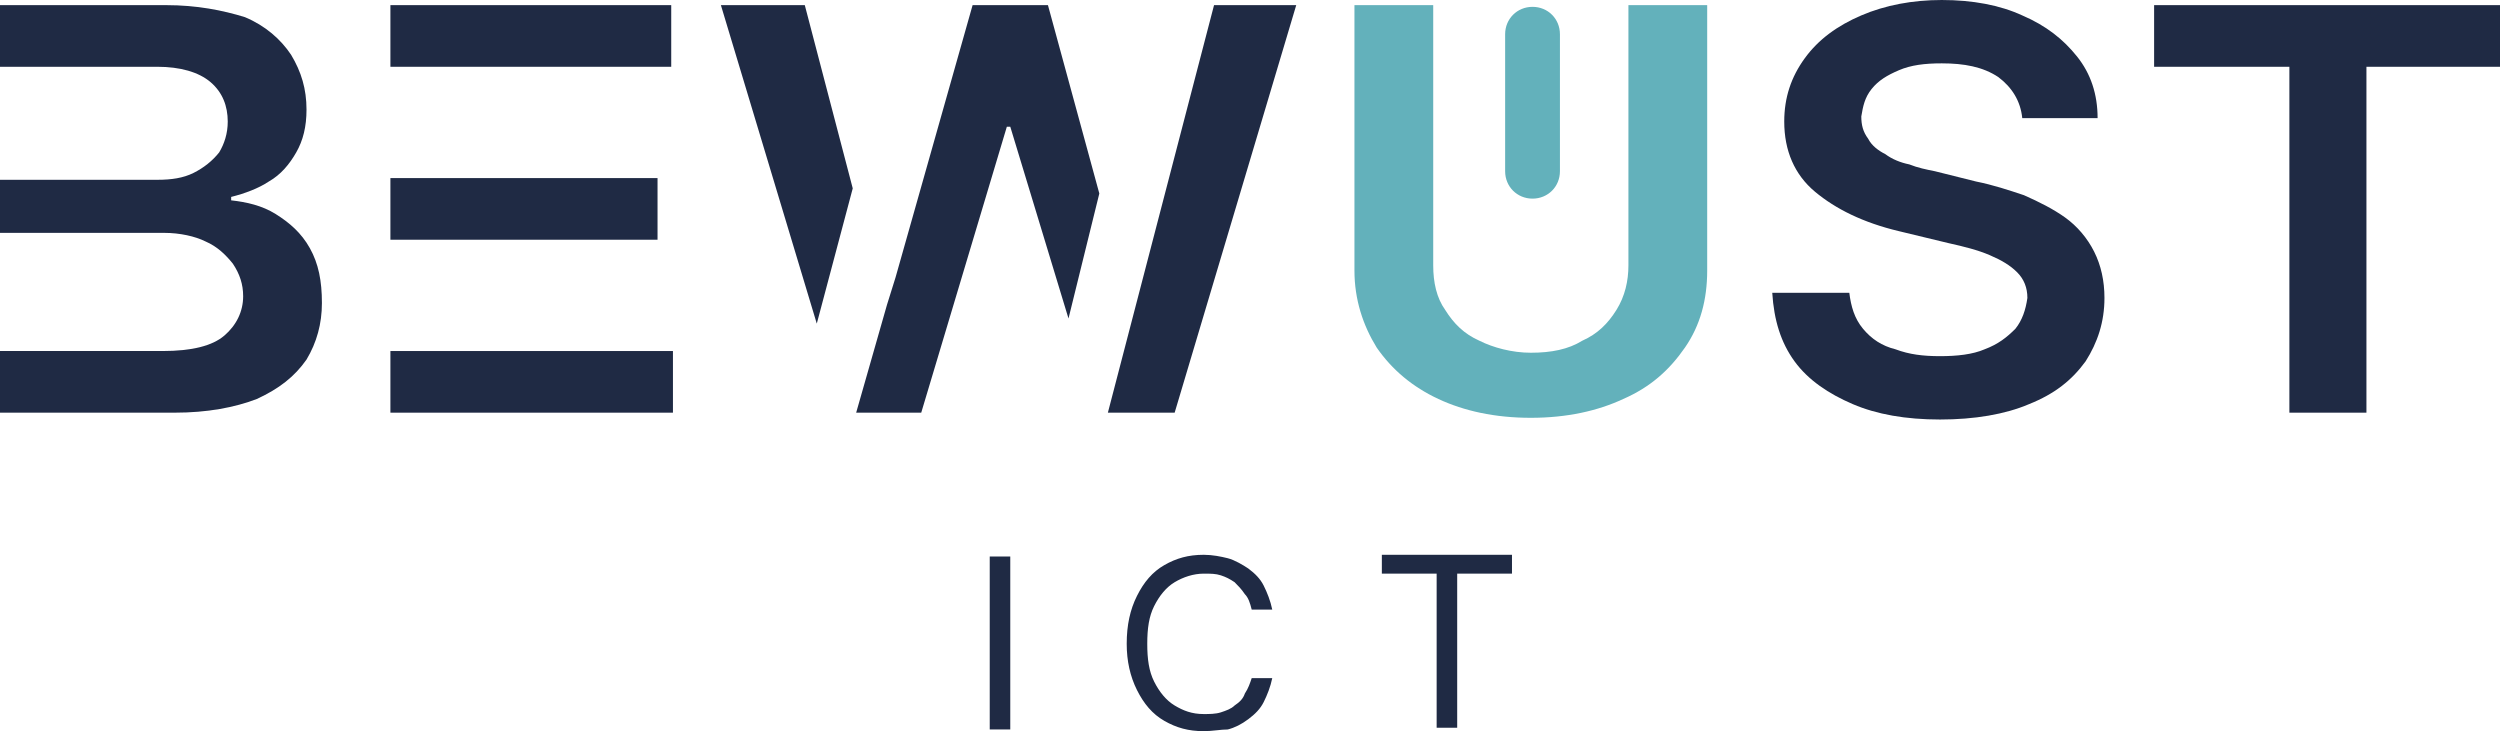 <?xml version="1.0" encoding="utf-8"?>
<!-- Generator: Adobe Illustrator 27.8.0, SVG Export Plug-In . SVG Version: 6.00 Build 0)  -->
<svg version="1.1" xmlns="http://www.w3.org/2000/svg" xmlns:xlink="http://www.w3.org/1999/xlink" x="0px" y="0px"
	 viewBox="0 0 146 42.7" style="enable-background:new 0 0 146 42.7;" xml:space="preserve">
<style type="text/css">
	.st0{fill:none;stroke:#63B1BB;stroke-width:2;stroke-linecap:round;stroke-miterlimit:10;stroke-dasharray:1,7;}
	.st1{fill:#1B1E39;}
	.st2{fill:#1F2A44;}
	.st3{fill:#63B1BB;}
	.st4{fill:#FFFFFF;}
	.st5{fill:#1F2A44;stroke:#63B1BB;stroke-miterlimit:10;}
	.st6{fill:#63B1BB;stroke:#63B1BB;stroke-miterlimit:10;}
	.st7{fill:#FFFFFF;stroke:#63B1BB;stroke-miterlimit:10;}
</style>
<g id="Laag_1">
</g>
<g id="Laag_2">
	<g>
		<g>
			<g>
				<path class="st2" d="M59,32.5v10.1h-1.2V32.5H59z"/>
				<path class="st2" d="M70.3,42.7c-0.9,0-1.6-0.2-2.3-0.6c-0.7-0.4-1.2-1-1.6-1.8c-0.4-0.8-0.6-1.7-0.6-2.7c0-1.1,0.2-2,0.6-2.8
					c0.4-0.8,0.9-1.4,1.6-1.8c0.7-0.4,1.4-0.6,2.3-0.6c0.5,0,1,0.1,1.4,0.2c0.4,0.1,0.9,0.4,1.2,0.6c0.4,0.3,0.7,0.6,0.9,1
					c0.2,0.4,0.4,0.9,0.5,1.4h-1.2c-0.1-0.4-0.2-0.7-0.4-0.9c-0.2-0.3-0.4-0.5-0.6-0.7c-0.3-0.2-0.5-0.3-0.8-0.4
					c-0.3-0.1-0.6-0.1-1-0.1c-0.6,0-1.2,0.2-1.7,0.5c-0.5,0.3-0.9,0.8-1.2,1.4c-0.3,0.6-0.4,1.3-0.4,2.2c0,0.9,0.1,1.6,0.4,2.2
					c0.3,0.6,0.7,1.1,1.2,1.4c0.5,0.3,1,0.5,1.7,0.5c0.3,0,0.7,0,1-0.1c0.3-0.1,0.6-0.2,0.8-0.4c0.3-0.2,0.5-0.4,0.6-0.7
					c0.2-0.3,0.3-0.6,0.4-0.9h1.2c-0.1,0.5-0.3,1-0.5,1.4c-0.2,0.4-0.5,0.7-0.9,1c-0.4,0.3-0.8,0.5-1.2,0.6
					C71.3,42.6,70.8,42.7,70.3,42.7z"/>
				<path class="st2" d="M80.7,33.5v-1.1h7.6v1.1h-3.2v9h-1.2v-9H80.7z"/>
			</g>
		</g>
		<g>
			<g>
				<g>
					<g>
						<g>
							<path class="st2" d="M18.1,14.5c-0.5-0.9-1.2-1.5-2-2c-0.8-0.5-1.7-0.7-2.6-0.8v-0.2c0.8-0.2,1.6-0.5,2.2-0.9
								c0.7-0.4,1.2-1,1.6-1.7c0.4-0.7,0.6-1.5,0.6-2.5c0-1.2-0.3-2.2-0.9-3.2c-0.6-0.9-1.5-1.7-2.7-2.2C13,0.6,11.5,0.3,9.7,0.3H0
								v3.6h9.2c1.3,0,2.4,0.3,3.1,0.9c0.7,0.6,1,1.4,1,2.3c0,0.7-0.2,1.3-0.5,1.8c-0.4,0.5-0.9,0.9-1.5,1.2
								c-0.6,0.3-1.3,0.4-2.1,0.4H0v3.1h9.6c0.9,0,1.8,0.2,2.4,0.5c0.7,0.3,1.2,0.8,1.6,1.3c0.4,0.6,0.6,1.2,0.6,1.9
								c0,0.9-0.4,1.7-1.1,2.3c-0.7,0.6-1.9,0.9-3.6,0.9H0v3.6h10.2c1.9,0,3.5-0.3,4.8-0.8c1.3-0.6,2.2-1.3,2.9-2.3
								c0.6-1,0.9-2.1,0.9-3.3C18.8,16.4,18.6,15.4,18.1,14.5z"/>
						</g>
						<g>
							<g>
								<rect x="22.8" y="0.3" class="st2" width="16.4" height="3.6"/>
								<rect x="22.8" y="20.5" class="st2" width="16.5" height="3.6"/>
								<rect x="22.8" y="10.4" class="st2" width="15.6" height="3.6"/>
							</g>
						</g>
						<path class="st3" d="M95.1,0.3h4.6v15.5c0,1.7-0.4,3.2-1.3,4.5c-0.9,1.3-2,2.3-3.6,3c-1.5,0.7-3.3,1.1-5.4,1.1
							c-2.1,0-3.9-0.4-5.4-1.1c-1.5-0.7-2.7-1.7-3.6-3c-0.8-1.3-1.3-2.8-1.3-4.5V0.3h4.6v15.2c0,1,0.2,1.9,0.7,2.6
							c0.5,0.8,1.1,1.4,2,1.8c0.8,0.4,1.9,0.7,3,0.7c1.2,0,2.2-0.2,3-0.7c0.9-0.4,1.5-1,2-1.8s0.7-1.7,0.7-2.6V0.3z"/>
						<path class="st2" d="M118.1,6.9c-0.1-1-0.6-1.8-1.4-2.4c-0.9-0.6-2-0.8-3.3-0.8c-1,0-1.8,0.1-2.5,0.4
							c-0.7,0.3-1.2,0.6-1.6,1.1c-0.4,0.5-0.5,1-0.6,1.6c0,0.5,0.1,0.9,0.4,1.3c0.2,0.4,0.6,0.7,1,0.9c0.4,0.3,0.9,0.5,1.4,0.6
							c0.5,0.2,1,0.3,1.5,0.4l2.4,0.6c1,0.2,1.9,0.5,2.8,0.8c0.9,0.4,1.7,0.8,2.4,1.3c0.7,0.5,1.3,1.2,1.7,2
							c0.4,0.8,0.6,1.7,0.6,2.7c0,1.4-0.4,2.6-1.1,3.7c-0.8,1.1-1.8,1.9-3.3,2.5c-1.4,0.6-3.2,0.9-5.2,0.9c-2,0-3.7-0.3-5.1-0.9
							c-1.4-0.6-2.6-1.4-3.4-2.5c-0.8-1.1-1.2-2.4-1.3-4h4.5c0.1,0.8,0.3,1.5,0.8,2.1c0.5,0.6,1.1,1,1.9,1.2
							c0.8,0.3,1.6,0.4,2.6,0.4c1,0,1.9-0.1,2.6-0.4c0.8-0.3,1.3-0.7,1.8-1.2c0.4-0.5,0.6-1.1,0.7-1.8c0-0.6-0.2-1.1-0.6-1.5
							c-0.4-0.4-0.9-0.7-1.6-1c-0.7-0.3-1.5-0.5-2.4-0.7l-2.9-0.7c-2.1-0.5-3.7-1.3-4.9-2.3s-1.8-2.4-1.8-4.1c0-1.4,0.4-2.6,1.2-3.7
							c0.8-1.1,1.9-1.9,3.3-2.5c1.4-0.6,3-0.9,4.7-0.9c1.8,0,3.4,0.3,4.7,0.9c1.4,0.6,2.4,1.4,3.2,2.4c0.8,1,1.2,2.2,1.2,3.6H118.1z
							"/>
						<path class="st2" d="M125.8,3.9V0.3H146v3.6h-7.8v20.2h-4.5V3.9H125.8z"/>
					</g>
					<g>
						<polygon class="st2" points="61.2,0.3 56.8,0.3 52.3,16.2 51.8,17.8 51.8,17.8 50,24.1 53.8,24.1 58.8,7.4 59,7.4 62.4,18.6 
							64.2,11.3 						"/>
						<polygon class="st2" points="47,0.3 42.1,0.3 47.7,18.9 49.8,11 						"/>
						<polygon class="st2" points="75.7,0.3 70.9,0.3 64.7,24.1 68.6,24.1 						"/>
					</g>
				</g>
				<path class="st3" d="M89.5,0.4L89.5,0.4c0.9,0,1.6,0.7,1.6,1.6v8c0,0.9-0.7,1.6-1.6,1.6h0c-0.9,0-1.6-0.7-1.6-1.6V2
					C87.9,1.1,88.6,0.4,89.5,0.4z"/>
			</g>
		</g>
	</g>
</g>
</svg>
